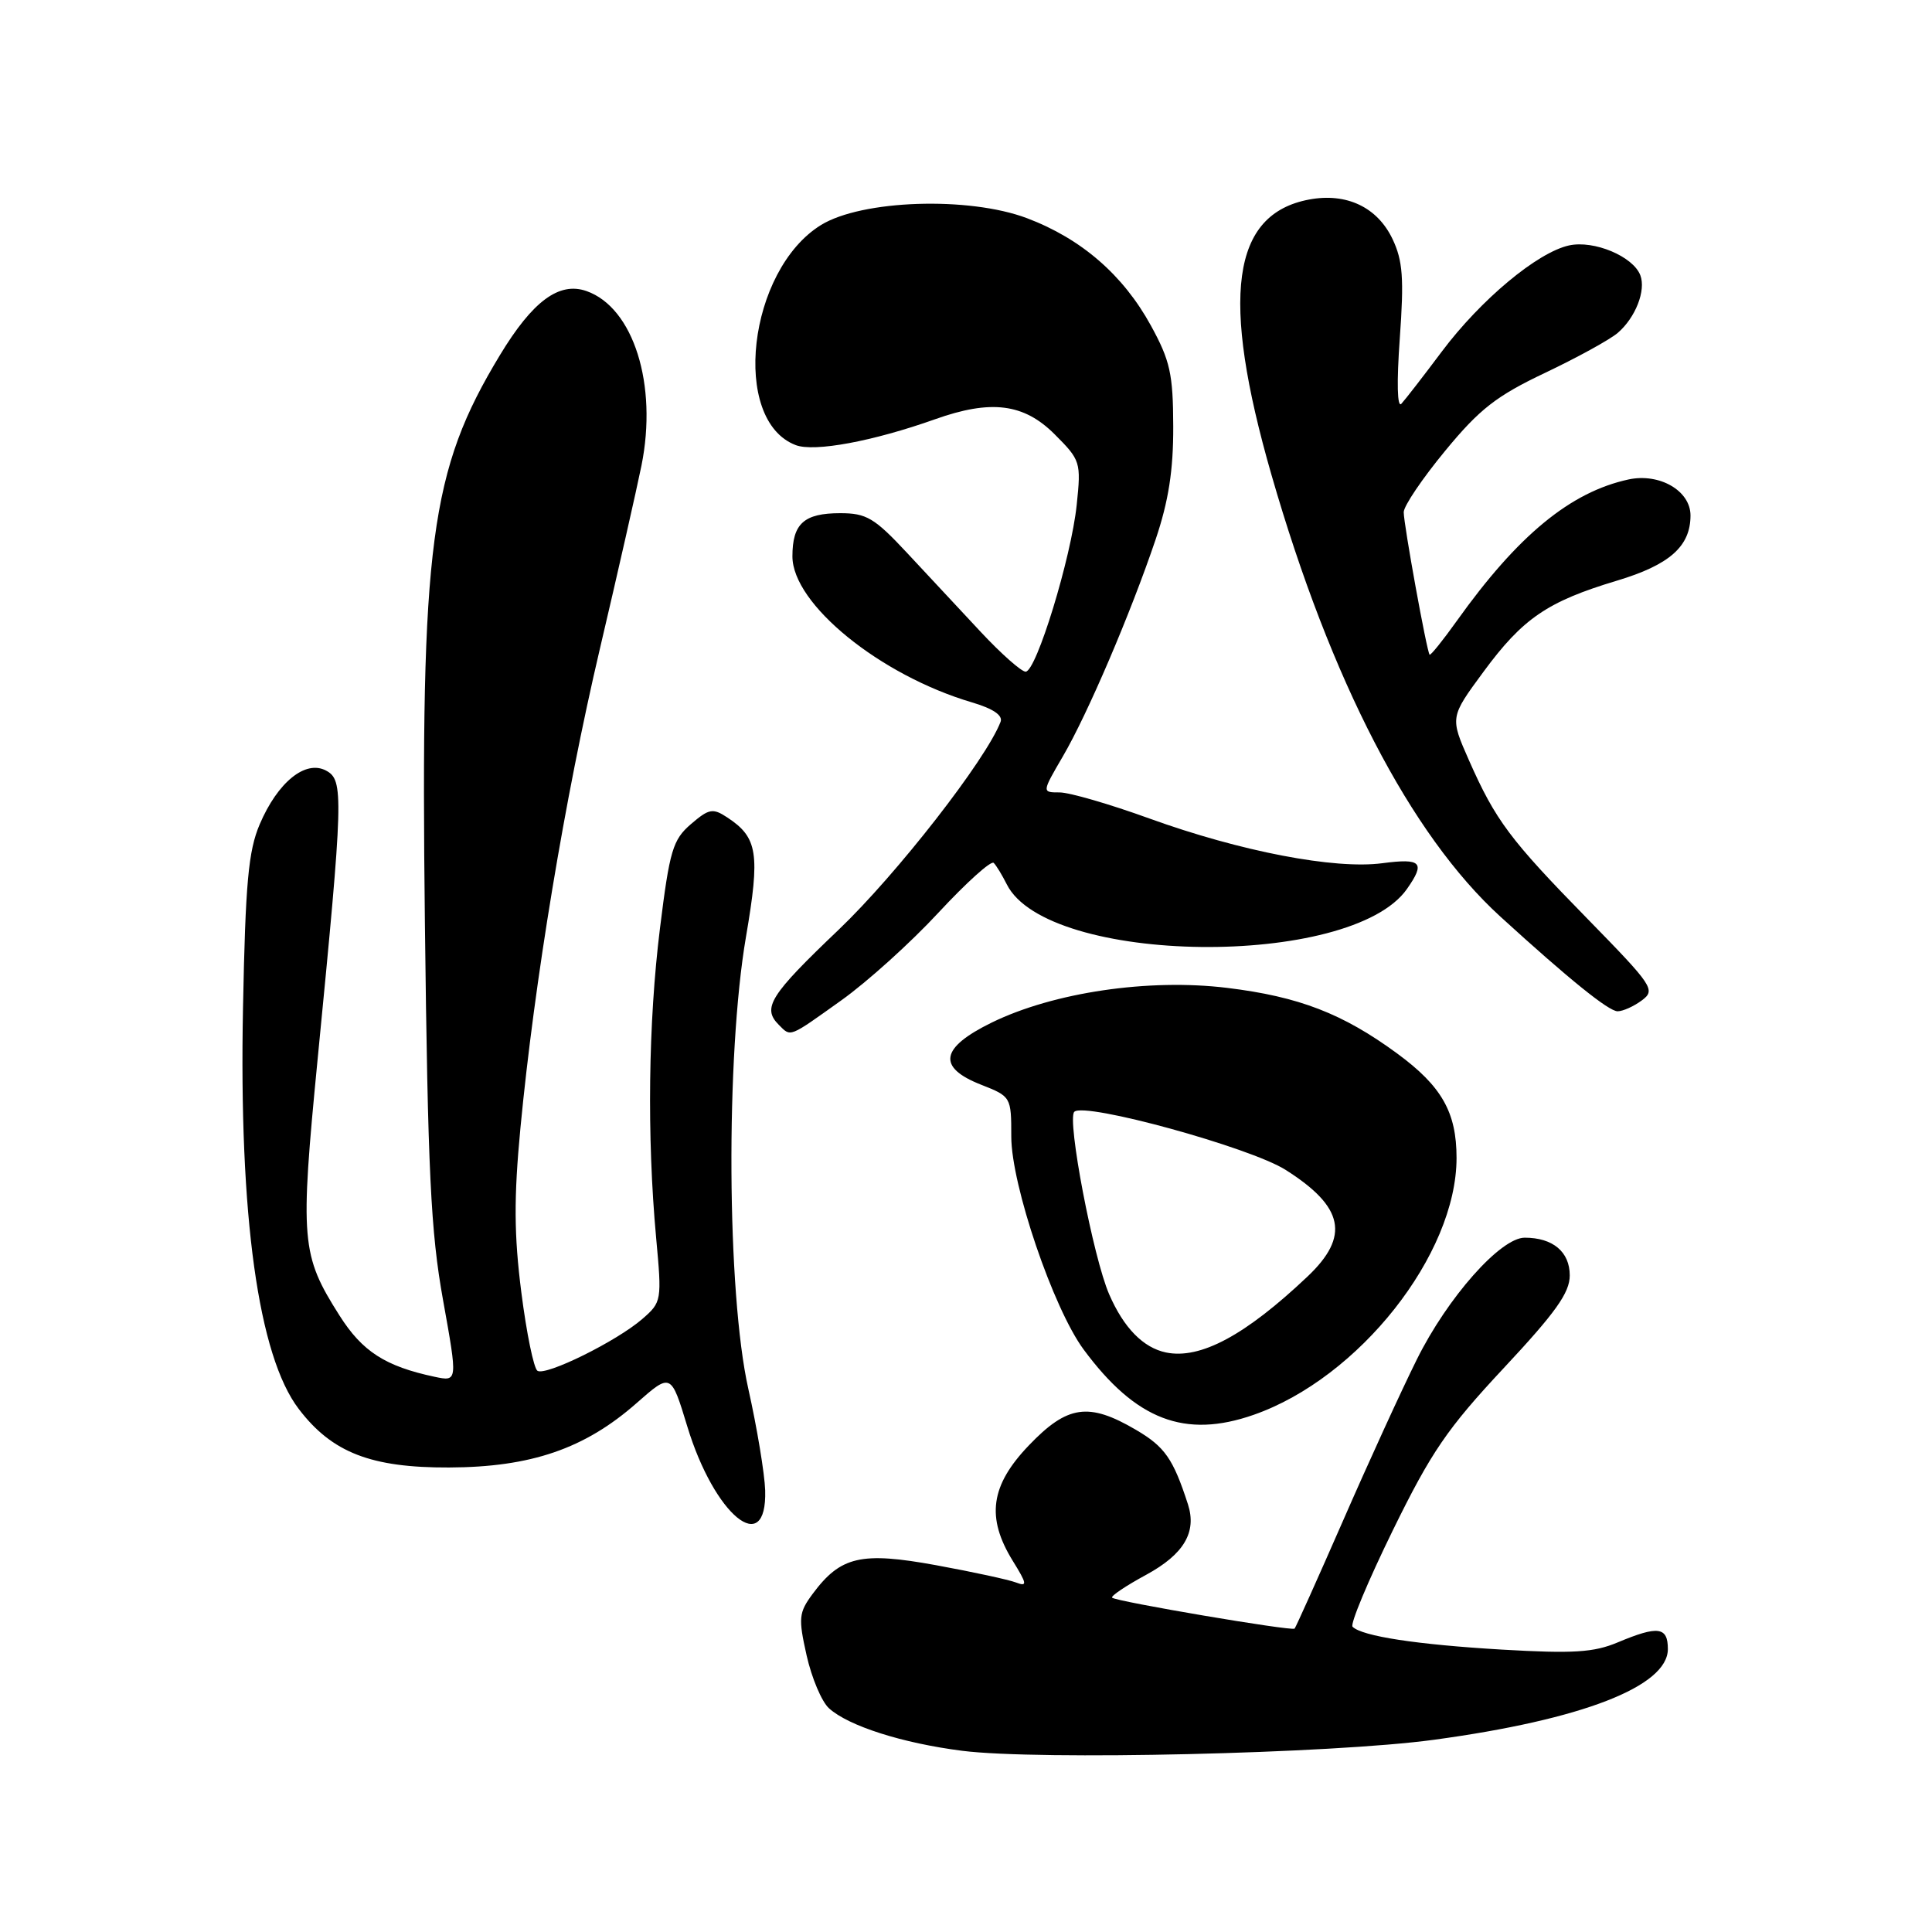 <?xml version="1.0" encoding="UTF-8" standalone="no"?>
<!DOCTYPE svg PUBLIC "-//W3C//DTD SVG 1.1//EN" "http://www.w3.org/Graphics/SVG/1.1/DTD/svg11.dtd" >
<svg xmlns="http://www.w3.org/2000/svg" xmlns:xlink="http://www.w3.org/1999/xlink" version="1.1" viewBox="0 0 256 256">
 <g >
 <path fill="currentColor"
d=" M 190.00 230.53 C 209.62 227.87 221.00 223.46 221.00 218.51 C 221.00 215.56 219.71 215.38 214.37 217.62 C 211.19 218.96 208.45 219.13 199.00 218.58 C 187.78 217.92 180.47 216.81 179.22 215.55 C 178.88 215.21 181.28 209.47 184.55 202.79 C 189.65 192.38 191.76 189.30 199.25 181.28 C 206.12 173.93 208.00 171.30 208.00 169.00 C 208.00 165.87 205.76 164.00 202.03 164.00 C 198.83 164.00 191.81 171.92 187.73 180.15 C 185.72 184.19 181.32 193.80 177.96 201.50 C 174.59 209.20 171.70 215.63 171.54 215.80 C 171.17 216.16 147.88 212.21 147.36 211.70 C 147.16 211.49 149.19 210.12 151.89 208.66 C 156.88 205.94 158.60 203.02 157.41 199.33 C 155.45 193.28 154.34 191.70 150.52 189.46 C 144.25 185.78 141.43 186.19 136.33 191.52 C 131.24 196.83 130.65 201.07 134.19 206.81 C 136.10 209.89 136.15 210.27 134.63 209.69 C 133.67 209.32 128.91 208.29 124.05 207.40 C 114.08 205.58 111.38 206.21 107.67 211.21 C 105.84 213.69 105.77 214.39 106.88 219.35 C 107.55 222.33 108.88 225.49 109.85 226.36 C 112.43 228.70 119.57 230.98 127.50 231.99 C 137.57 233.27 176.51 232.37 190.00 230.53 Z  M 101.39 197.48 C 101.32 195.29 100.32 189.22 99.15 184.00 C 96.31 171.29 96.15 139.90 98.84 124.17 C 100.74 113.09 100.41 110.97 96.36 108.31 C 94.45 107.05 93.94 107.15 91.55 109.20 C 89.15 111.27 88.73 112.67 87.45 123.00 C 85.90 135.48 85.71 150.60 86.94 164.00 C 87.71 172.35 87.68 172.54 85.11 174.77 C 81.73 177.71 72.36 182.34 71.22 181.64 C 70.73 181.34 69.77 176.66 69.08 171.25 C 68.11 163.62 68.08 158.73 68.96 149.46 C 70.81 130.09 74.83 105.80 79.48 86.00 C 81.87 75.83 84.35 64.88 85.00 61.68 C 87.16 50.97 83.94 40.76 77.72 38.57 C 74.09 37.29 70.57 39.90 66.24 47.06 C 56.98 62.37 55.71 71.98 56.30 122.19 C 56.69 155.34 57.07 163.19 58.71 172.29 C 60.65 183.08 60.65 183.08 57.58 182.43 C 51.05 181.04 48.01 179.08 44.99 174.32 C 39.89 166.28 39.74 164.46 42.09 140.32 C 45.51 105.35 45.56 103.37 43.21 102.11 C 40.48 100.65 36.80 103.63 34.41 109.23 C 32.91 112.75 32.52 117.01 32.20 133.50 C 31.65 161.13 34.22 179.67 39.59 186.70 C 43.99 192.48 49.17 194.49 59.50 194.45 C 70.37 194.41 77.49 191.96 84.35 185.92 C 88.91 181.91 88.91 181.91 91.07 189.01 C 94.65 200.81 101.65 206.54 101.39 197.48 Z  M 166.12 187.47 C 180.07 182.60 193.00 166.23 193.00 153.43 C 193.00 147.38 191.04 143.93 185.13 139.59 C 177.92 134.30 172.12 132.06 162.61 130.90 C 152.22 129.63 139.60 131.49 131.40 135.50 C 124.58 138.84 124.14 141.43 130.00 143.73 C 133.97 145.29 134.00 145.35 134.00 150.61 C 134.00 157.01 139.56 173.37 143.59 178.82 C 150.50 188.16 157.00 190.66 166.12 187.47 Z  M 111.48 132.55 C 114.92 130.10 120.72 124.86 124.38 120.90 C 128.05 116.95 131.33 113.99 131.67 114.34 C 132.02 114.68 132.79 115.96 133.40 117.17 C 138.75 127.91 179.02 128.38 186.43 117.79 C 188.90 114.27 188.35 113.70 183.17 114.38 C 176.85 115.22 164.37 112.82 152.26 108.44 C 147.04 106.55 141.70 105.00 140.41 105.00 C 138.05 105.00 138.05 105.00 140.82 100.25 C 144.12 94.61 149.82 81.26 153.12 71.50 C 154.84 66.41 155.48 62.31 155.46 56.50 C 155.44 49.55 155.05 47.79 152.50 43.14 C 148.82 36.43 143.28 31.63 136.08 28.91 C 128.36 26.00 114.20 26.48 108.78 29.82 C 99.10 35.81 96.82 55.70 105.44 58.98 C 107.91 59.92 115.69 58.47 123.88 55.56 C 131.31 52.91 135.66 53.46 139.74 57.54 C 143.18 60.98 143.26 61.23 142.67 66.89 C 141.94 73.91 137.31 89.00 135.90 89.00 C 135.34 89.00 132.67 86.64 129.97 83.75 C 127.28 80.86 122.87 76.14 120.18 73.25 C 115.87 68.63 114.81 68.00 111.34 68.00 C 106.53 68.00 105.00 69.38 105.00 73.72 C 105.00 80.04 116.60 89.47 128.79 93.07 C 131.60 93.90 132.91 94.79 132.58 95.65 C 130.66 100.66 118.82 115.85 111.12 123.20 C 101.99 131.90 100.96 133.56 103.20 135.80 C 104.82 137.42 104.46 137.56 111.48 132.55 Z  M 217.56 132.55 C 219.40 131.18 219.05 130.65 210.40 121.80 C 200.07 111.25 198.17 108.71 194.64 100.73 C 192.13 95.04 192.13 95.04 196.58 89.00 C 201.78 81.94 205.04 79.71 214.22 76.95 C 221.23 74.85 224.00 72.40 224.00 68.30 C 224.00 65.03 219.90 62.65 215.79 63.53 C 208.09 65.20 201.14 70.92 193.05 82.25 C 191.19 84.86 189.56 86.88 189.43 86.75 C 189.06 86.35 186.00 69.50 186.00 67.87 C 186.00 67.05 188.47 63.40 191.49 59.74 C 196.05 54.20 198.27 52.47 204.74 49.40 C 209.01 47.37 213.34 44.99 214.36 44.11 C 216.72 42.08 218.12 38.48 217.35 36.47 C 216.39 33.97 211.21 31.80 207.91 32.52 C 203.72 33.44 196.23 39.68 191.05 46.58 C 188.61 49.84 186.20 52.95 185.69 53.50 C 185.14 54.10 185.06 50.67 185.48 44.83 C 186.05 36.88 185.88 34.55 184.52 31.68 C 182.51 27.45 178.42 25.51 173.46 26.44 C 163.19 28.37 161.69 39.34 168.47 62.90 C 176.33 90.18 186.91 110.60 198.80 121.45 C 207.91 129.76 213.16 134.00 214.34 134.00 C 215.04 134.00 216.49 133.35 217.56 132.55 Z  M 154.50 179.21 C 151.48 178.58 148.90 175.95 146.97 171.50 C 144.86 166.66 141.35 148.31 142.35 147.32 C 143.67 145.99 165.68 152.04 170.36 155.02 C 178.09 159.92 178.89 163.81 173.25 169.15 C 165.02 176.94 159.05 180.15 154.50 179.21 Z "/>
</g>
</svg>